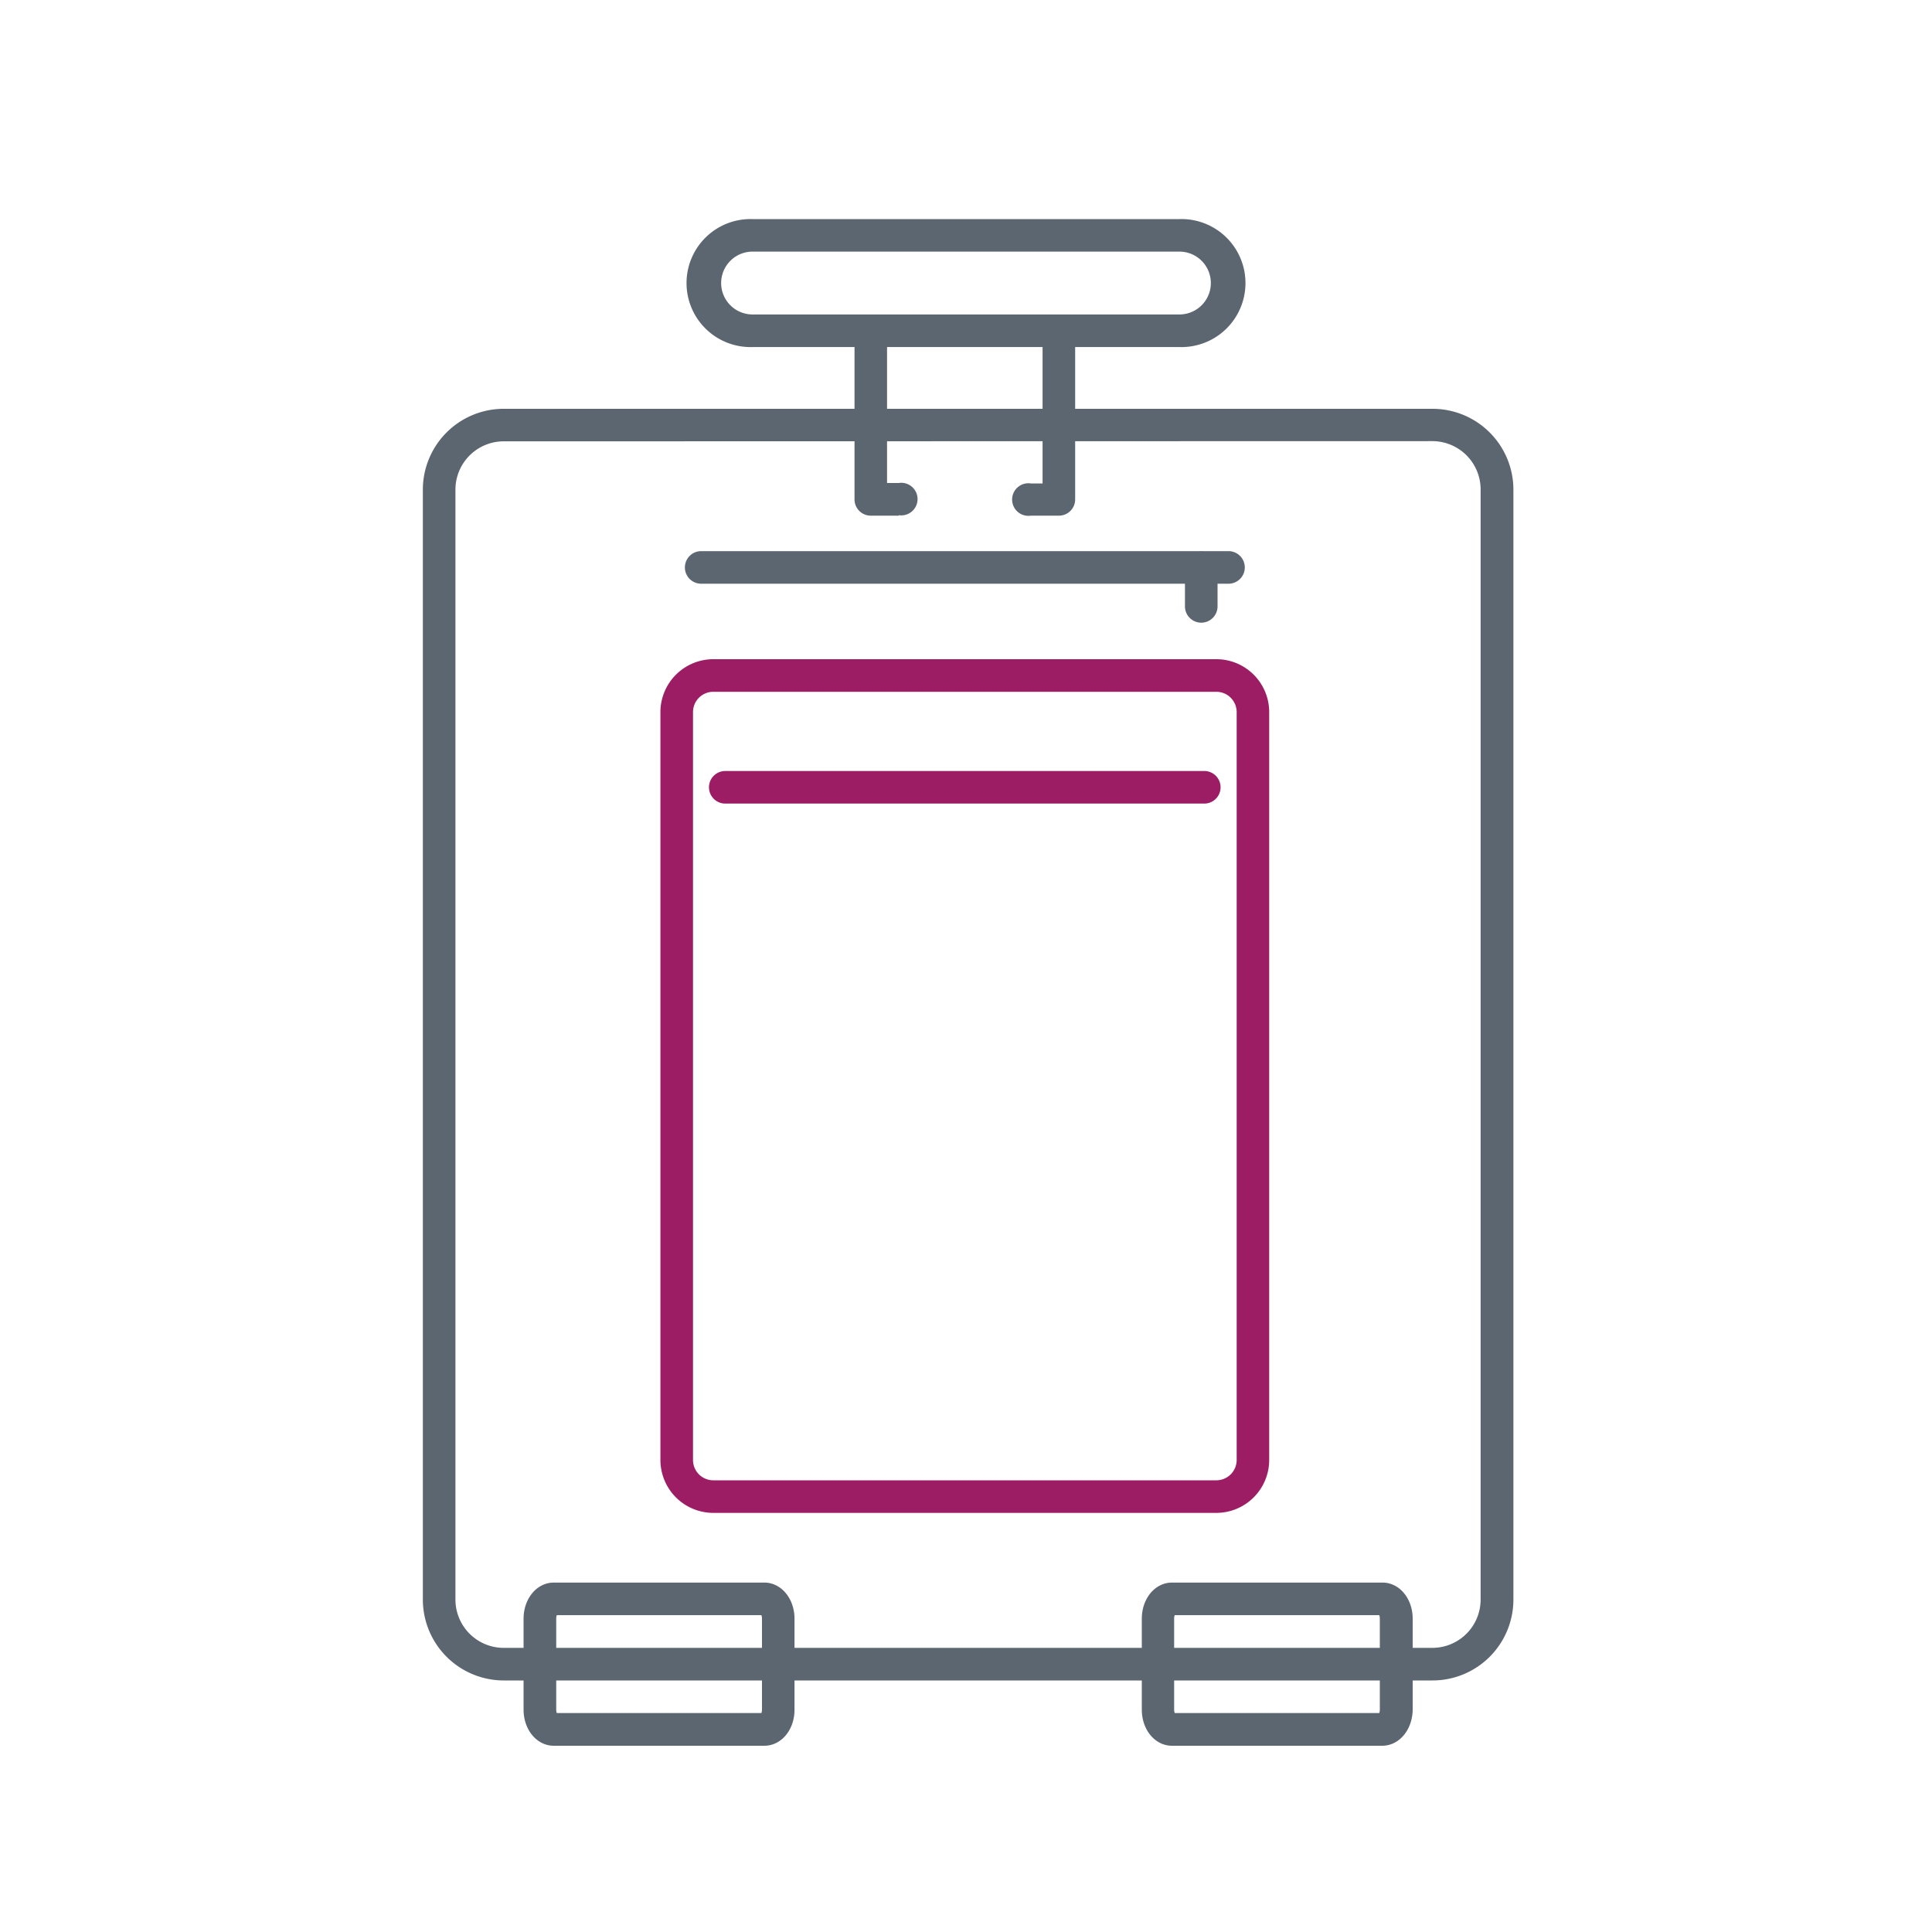 <svg xmlns="http://www.w3.org/2000/svg" viewBox="0 0 300 300"><defs><style>.a{fill:#5b6670;}.b{fill:#9d1d64;}</style></defs><title>icon</title><path class="a" d="M222.42,260.94H78.22a12.57,12.57,0,0,1-12.56-12.55V76A12.56,12.56,0,0,1,78.22,63.48h144.2A12.56,12.56,0,0,1,235,76V248.39A12.56,12.56,0,0,1,222.42,260.94ZM78.22,68.53a7.5,7.5,0,0,0-7.5,7.5V248.39a7.5,7.5,0,0,0,7.5,7.49h144.2a7.5,7.5,0,0,0,7.49-7.49V76a7.5,7.5,0,0,0-7.49-7.5Z"/><path class="a" d="M183.14,53.89H116.86a9.94,9.94,0,1,1,0-19.87h66.28a9.94,9.94,0,1,1,0,19.87ZM116.86,39.07a4.88,4.88,0,1,0,0,9.76h66.28a4.88,4.88,0,1,0,0-9.76Z"/><path class="a" d="M139.56,80.07h-4.35a2.52,2.52,0,0,1-2.52-2.52v-25a2.53,2.53,0,1,1,5.05,0V75h1.82a2.53,2.53,0,1,1,0,5Z"/><path class="a" d="M164.42,80.07h-4.34a2.53,2.53,0,1,1,0-5h1.81V52.56a2.53,2.53,0,0,1,5.06,0v25A2.52,2.52,0,0,1,164.42,80.07Z"/><path class="a" d="M118.68,271.08H86c-2.63,0-4.7-2.46-4.7-5.61V251.36c0-3.15,2.07-5.62,4.7-5.62h32.67c2.63,0,4.7,2.47,4.7,5.62v14.11C123.38,268.62,121.31,271.08,118.68,271.08ZM86.46,266h31.77a1.49,1.49,0,0,0,.09-.55V251.36a1.55,1.55,0,0,0-.09-.56H86.46a1.55,1.55,0,0,0-.09.56v14.11A1.49,1.49,0,0,0,86.46,266Z"/><path class="a" d="M214.62,271.08H182c-2.64,0-4.7-2.46-4.7-5.61V251.36c0-3.15,2.06-5.62,4.7-5.62h32.66c2.64,0,4.7,2.47,4.7,5.62v14.11C219.32,268.62,217.26,271.08,214.62,271.08ZM182.41,266h31.76a1.49,1.49,0,0,0,.09-.55V251.36a1.55,1.55,0,0,0-.09-.56H182.41a1.55,1.55,0,0,0-.09.56v14.11A1.49,1.49,0,0,0,182.41,266Z"/><path class="b" d="M188.88,234.92H110.76a8.22,8.22,0,0,1-8.21-8.21V110.57a8.22,8.22,0,0,1,8.21-8.21h78.12a8.21,8.21,0,0,1,8.2,8.21V226.71A8.22,8.22,0,0,1,188.88,234.92Zm-78.12-127.5a3.15,3.15,0,0,0-3.15,3.15V226.71a3.15,3.15,0,0,0,3.15,3.15h78.12a3.16,3.16,0,0,0,3.15-3.15V110.57a3.16,3.16,0,0,0-3.15-3.15Z"/><path class="a" d="M190.76,90.64H108.88a2.53,2.53,0,0,1,0-5.06h81.88a2.53,2.53,0,0,1,0,5.06Z"/><path class="b" d="M187,124.78H112.62a2.53,2.53,0,0,1,0-5.06H187a2.53,2.53,0,0,1,0,5.06Z"/><path class="a" d="M186.55,96.69A2.53,2.53,0,0,1,184,94.16v-6a2.53,2.53,0,1,1,5.06,0v6A2.53,2.53,0,0,1,186.55,96.69Z"/></svg>
